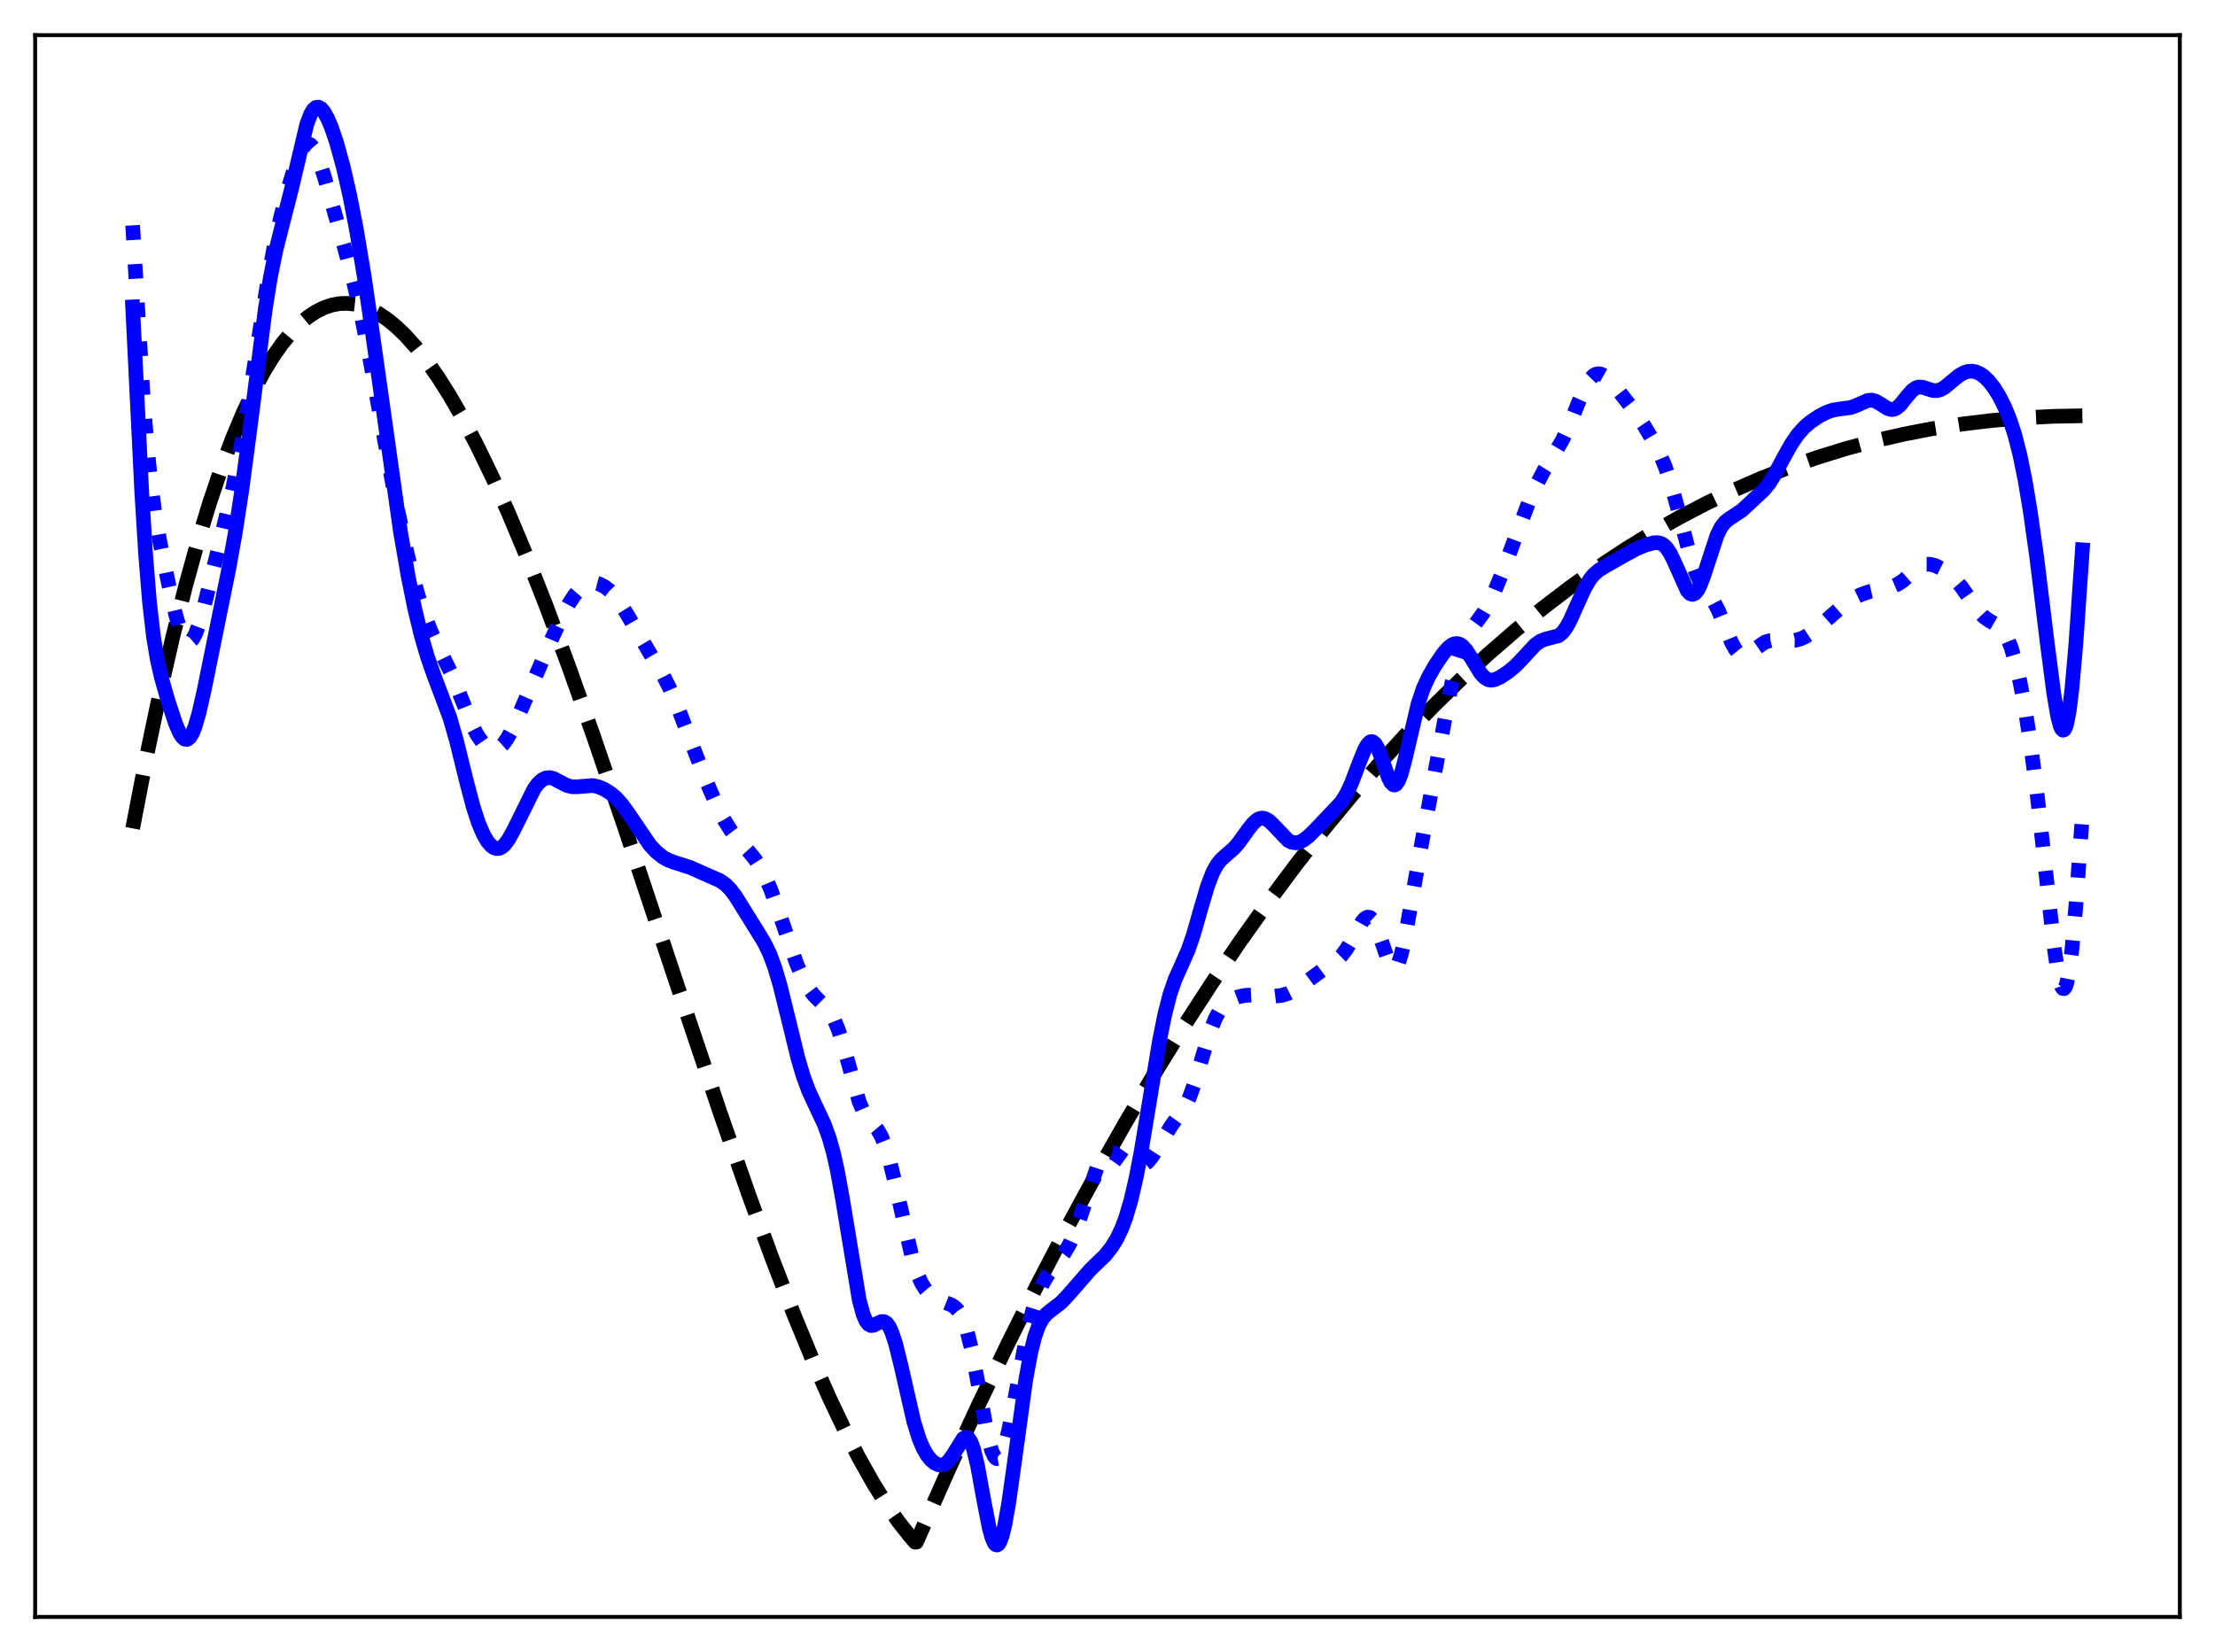 <?xml version="1.0" encoding="utf-8" standalone="no"?>
<!DOCTYPE svg PUBLIC "-//W3C//DTD SVG 1.1//EN"
  "http://www.w3.org/Graphics/SVG/1.1/DTD/svg11.dtd">
<svg xmlns:xlink="http://www.w3.org/1999/xlink" width="453.6pt" height="338.4pt" viewBox="0 0 453.6 338.4" xmlns="http://www.w3.org/2000/svg" version="1.1">
 <defs>
  <style type="text/css">*{stroke-linejoin: round; stroke-linecap: butt}</style>
 </defs>
 <g id="figure_1">
  <g id="patch_1">
   <path d="M 0 338.4 
L 453.6 338.4 
L 453.6 0 
L 0 0 
z
" style="fill: #ffffff"/>
  </g>
  <g id="axes_1">
   <g id="patch_2">
    <path d="M 7.2 331.2 
L 446.4 331.2 
L 446.4 7.2 
L 7.2 7.2 
z
" style="fill: #ffffff"/>
   </g>
   <g id="matplotlib.axis_1"/>
   <g id="matplotlib.axis_2"/>
   <g id="line2d_1">
    <path d="M 27.164 169.677 
L 30.092 154.549 
L 32.753 141.917 
L 35.415 130.328 
L 38.077 119.752 
L 40.473 111.078 
L 42.868 103.185 
L 45.264 96.052 
L 47.66 89.66 
L 49.789 84.584 
L 51.919 80.065 
L 54.048 76.087 
L 55.911 73.041 
L 57.775 70.39 
L 59.638 68.125 
L 61.501 66.237 
L 63.098 64.912 
L 64.695 63.851 
L 66.292 63.049 
L 67.889 62.5 
L 69.487 62.197 
L 71.084 62.135 
L 72.681 62.309 
L 74.278 62.712 
L 75.875 63.339 
L 77.472 64.183 
L 79.335 65.436 
L 81.199 66.968 
L 83.062 68.77 
L 85.191 71.149 
L 87.321 73.854 
L 89.716 77.272 
L 92.112 81.066 
L 94.774 85.699 
L 97.702 91.273 
L 100.896 97.883 
L 104.09 105 
L 107.817 113.881 
L 111.809 124.008 
L 116.335 136.139 
L 121.392 150.36 
L 127.78 169.047 
L 138.428 201.035 
L 147.478 227.947 
L 153.334 244.694 
L 158.125 257.767 
L 162.384 268.776 
L 166.377 278.471 
L 169.837 286.313 
L 173.031 293.036 
L 175.959 298.722 
L 178.887 303.915 
L 181.549 308.179 
L 183.945 311.62 
L 186.34 314.667 
L 187.405 315.889 
L 187.671 315.878 
L 194.06 301.464 
L 200.182 288.19 
L 206.304 275.433 
L 212.426 263.186 
L 218.548 251.439 
L 224.671 240.182 
L 230.527 229.866 
L 236.383 219.984 
L 242.239 210.526 
L 248.095 201.486 
L 253.951 192.855 
L 259.807 184.626 
L 265.663 176.79 
L 271.252 169.67 
L 276.842 162.895 
L 282.432 156.458 
L 288.022 150.352 
L 293.612 144.57 
L 299.201 139.104 
L 304.791 133.95 
L 310.381 129.098 
L 315.971 124.543 
L 321.561 120.278 
L 327.151 116.296 
L 332.74 112.59 
L 338.33 109.153 
L 343.92 105.978 
L 349.51 103.059 
L 355.1 100.388 
L 360.689 97.959 
L 366.279 95.765 
L 372.135 93.71 
L 377.991 91.898 
L 383.847 90.32 
L 389.703 88.969 
L 395.559 87.837 
L 401.681 86.878 
L 407.804 86.141 
L 414.192 85.597 
L 420.58 85.275 
L 426.436 85.165 
L 426.436 85.165 
" clip-path="url(#pfeab0339e1)" style="fill: none; stroke-dasharray: 11.1,4.8; stroke-dashoffset: 0; stroke: #000000; stroke-width: 3"/>
   </g>
   <g id="line2d_2">
    <path d="M 27.164 46.157 
L 29.293 81.06 
L 30.092 91.122 
L 30.89 98.944 
L 31.689 104.905 
L 32.753 111.05 
L 34.617 120.08 
L 35.948 125.791 
L 36.746 128.528 
L 37.545 130.452 
L 38.077 131.19 
L 38.609 131.455 
L 38.876 131.406 
L 39.408 130.953 
L 39.94 130.049 
L 40.739 127.965 
L 41.804 124.2 
L 45.53 109.041 
L 47.66 100.051 
L 48.991 93.517 
L 50.588 84.474 
L 52.717 70.843 
L 54.847 57.39 
L 56.177 50.273 
L 57.508 44.356 
L 59.105 38.29 
L 60.436 33.881 
L 61.235 31.731 
L 62.033 30.202 
L 62.566 29.625 
L 63.098 29.444 
L 63.631 29.673 
L 64.163 30.296 
L 64.695 31.277 
L 65.494 33.296 
L 66.559 36.668 
L 70.551 50.747 
L 72.415 57.774 
L 74.012 64.746 
L 75.609 72.763 
L 78.271 87.511 
L 80.932 101.941 
L 82.796 110.9 
L 84.393 117.547 
L 85.724 122.296 
L 87.055 126.308 
L 88.385 129.627 
L 89.983 132.951 
L 92.378 137.86 
L 93.975 141.779 
L 96.637 148.447 
L 97.702 150.514 
L 98.767 152.051 
L 99.565 152.848 
L 100.364 153.335 
L 101.162 153.494 
L 101.695 153.403 
L 102.227 153.146 
L 103.025 152.439 
L 103.824 151.358 
L 104.889 149.422 
L 106.486 145.869 
L 113.14 130.519 
L 115.27 125.942 
L 116.601 123.504 
L 117.665 121.897 
L 118.73 120.659 
L 119.529 120 
L 120.327 119.576 
L 121.126 119.382 
L 121.924 119.4 
L 122.723 119.609 
L 123.788 120.155 
L 124.852 120.986 
L 125.917 122.104 
L 126.982 123.514 
L 128.313 125.648 
L 133.903 135.205 
L 135.766 138.27 
L 137.097 140.875 
L 138.694 144.573 
L 141.089 150.848 
L 144.55 159.807 
L 146.679 164.735 
L 148.276 167.882 
L 149.607 170.036 
L 150.938 171.784 
L 153.334 174.416 
L 154.665 176.054 
L 155.729 177.701 
L 156.794 179.763 
L 157.859 182.268 
L 159.456 186.709 
L 163.183 197.534 
L 164.513 200.555 
L 165.578 202.43 
L 166.643 203.845 
L 167.974 205.181 
L 169.305 206.508 
L 170.103 207.58 
L 170.902 209.041 
L 171.7 210.993 
L 172.765 214.37 
L 175.959 225.699 
L 176.758 227.56 
L 177.556 228.872 
L 178.621 230.097 
L 179.686 231.357 
L 180.484 232.737 
L 181.283 234.703 
L 182.081 237.312 
L 183.146 241.658 
L 186.873 257.961 
L 187.937 261.115 
L 188.736 262.861 
L 189.535 264.14 
L 190.333 265.047 
L 191.398 265.845 
L 192.729 266.46 
L 194.858 267.297 
L 195.657 267.87 
L 196.189 268.456 
L 196.721 269.274 
L 197.254 270.388 
L 198.052 272.722 
L 198.851 275.922 
L 199.916 281.383 
L 202.311 294.424 
L 203.11 297.249 
L 203.642 298.361 
L 203.908 298.663 
L 204.175 298.793 
L 204.441 298.751 
L 204.707 298.54 
L 205.239 297.633 
L 205.772 296.134 
L 206.57 292.962 
L 207.635 287.556 
L 210.297 273.288 
L 211.361 268.86 
L 212.426 265.486 
L 213.491 263.019 
L 214.556 261.19 
L 215.887 259.392 
L 218.016 256.576 
L 219.081 254.725 
L 220.145 252.339 
L 221.21 249.381 
L 224.937 238.3 
L 225.735 236.925 
L 226.268 236.347 
L 226.8 236.035 
L 227.332 235.964 
L 227.865 236.096 
L 228.663 236.566 
L 231.857 238.871 
L 232.656 239.068 
L 233.455 239.007 
L 234.253 238.654 
L 235.052 237.993 
L 235.85 237.033 
L 236.915 235.391 
L 239.843 230.607 
L 242.771 226.5 
L 243.569 224.814 
L 244.634 221.887 
L 246.231 216.475 
L 247.828 211.258 
L 248.893 208.593 
L 249.692 207.124 
L 250.49 206.059 
L 251.289 205.311 
L 252.353 204.65 
L 253.684 204.149 
L 255.015 203.881 
L 256.612 203.801 
L 259.008 203.974 
L 261.137 204.047 
L 262.468 203.882 
L 263.799 203.476 
L 265.13 202.805 
L 266.727 201.702 
L 270.986 198.553 
L 273.648 196.795 
L 274.713 195.758 
L 275.777 194.344 
L 276.842 192.541 
L 278.972 188.754 
L 279.504 188.15 
L 280.036 187.849 
L 280.569 187.922 
L 281.101 188.415 
L 281.633 189.33 
L 282.432 191.381 
L 284.561 197.536 
L 285.094 198.254 
L 285.36 198.38 
L 285.626 198.336 
L 285.892 198.115 
L 286.425 197.138 
L 286.957 195.483 
L 287.756 191.941 
L 289.087 184.415 
L 291.216 172.321 
L 295.741 148.059 
L 297.338 139.814 
L 298.403 135.458 
L 299.201 132.945 
L 300 131.035 
L 300.799 129.598 
L 302.129 127.773 
L 303.727 125.585 
L 304.791 123.764 
L 306.122 120.999 
L 307.719 117.116 
L 310.381 109.947 
L 313.043 102.931 
L 314.64 99.298 
L 316.237 96.27 
L 318.367 92.865 
L 319.964 90.127 
L 321.295 87.307 
L 323.424 82 
L 324.755 79.035 
L 325.553 77.732 
L 326.352 76.898 
L 326.884 76.617 
L 327.417 76.544 
L 327.949 76.66 
L 328.748 77.125 
L 329.812 78.123 
L 331.676 80.327 
L 334.87 84.465 
L 336.733 87.251 
L 338.596 90.408 
L 339.927 93.021 
L 340.992 95.549 
L 342.057 98.667 
L 343.388 103.454 
L 346.316 114.652 
L 347.38 117.571 
L 348.179 119.174 
L 349.244 120.764 
L 350.841 123.015 
L 351.905 125.062 
L 353.236 128.307 
L 354.567 131.533 
L 355.366 132.99 
L 355.898 133.654 
L 356.431 134.05 
L 356.963 134.19 
L 357.495 134.109 
L 358.294 133.685 
L 361.488 131.502 
L 362.553 131.211 
L 363.884 131.124 
L 367.61 131.157 
L 368.675 130.883 
L 369.74 130.4 
L 371.071 129.529 
L 372.668 128.199 
L 377.991 123.518 
L 379.588 122.509 
L 381.185 121.749 
L 383.049 121.113 
L 385.178 120.636 
L 387.574 120.114 
L 388.639 119.654 
L 389.703 118.951 
L 391.3 117.543 
L 392.897 116.218 
L 393.696 115.79 
L 394.495 115.58 
L 395.293 115.584 
L 396.358 115.867 
L 397.689 116.533 
L 399.02 117.452 
L 400.351 118.662 
L 401.681 120.231 
L 403.279 122.516 
L 405.142 125.157 
L 406.207 126.297 
L 407.271 127.067 
L 409.401 128.288 
L 410.199 129.147 
L 410.998 130.501 
L 411.796 132.465 
L 412.595 135.094 
L 413.66 139.63 
L 414.724 145.298 
L 415.789 152.087 
L 417.12 162.215 
L 418.717 176.559 
L 420.58 193.492 
L 421.379 198.949 
L 421.911 201.353 
L 422.177 202.089 
L 422.444 202.479 
L 422.71 202.501 
L 422.976 202.138 
L 423.242 201.379 
L 423.775 198.664 
L 424.307 194.414 
L 425.105 185.579 
L 426.436 167.101 
L 426.436 167.101 
" clip-path="url(#pfeab0339e1)" style="fill: none; stroke-dasharray: 3,4.95; stroke-dashoffset: 0; stroke: #0000ff; stroke-width: 3"/>
   </g>
   <g id="line2d_3">
    <path d="M 27.164 62.867 
L 29.027 100.776 
L 29.825 113.636 
L 30.624 123.419 
L 31.423 130.356 
L 32.221 135.161 
L 33.02 138.676 
L 34.351 143.363 
L 35.948 148.216 
L 36.746 150.064 
L 37.279 150.92 
L 37.811 151.398 
L 38.343 151.447 
L 38.876 151.035 
L 39.408 150.155 
L 39.94 148.823 
L 40.739 146.08 
L 41.804 141.401 
L 46.861 116.484 
L 48.192 109.047 
L 49.523 100.359 
L 51.12 88.333 
L 54.314 63.409 
L 55.379 56.771 
L 56.444 51.475 
L 57.775 46.187 
L 59.638 38.917 
L 62.832 25.428 
L 63.631 23.341 
L 64.163 22.465 
L 64.695 22.006 
L 65.228 21.943 
L 65.76 22.237 
L 66.292 22.844 
L 67.091 24.251 
L 67.889 26.149 
L 68.954 29.315 
L 70.285 34.167 
L 71.616 39.977 
L 72.947 46.79 
L 74.544 56.349 
L 76.407 69.137 
L 81.997 108.833 
L 83.594 118.086 
L 84.925 124.644 
L 86.256 130.155 
L 87.587 134.703 
L 88.918 138.472 
L 92.112 146.962 
L 93.443 151.575 
L 95.572 160.213 
L 96.903 165.253 
L 97.968 168.533 
L 99.033 171.019 
L 99.831 172.368 
L 100.63 173.286 
L 101.162 173.654 
L 101.695 173.819 
L 102.227 173.777 
L 102.759 173.524 
L 103.292 173.066 
L 104.09 172.022 
L 105.155 170.098 
L 109.414 161.509 
L 110.212 160.467 
L 111.011 159.738 
L 111.809 159.345 
L 112.608 159.277 
L 113.407 159.486 
L 114.737 160.192 
L 116.068 160.88 
L 117.133 161.155 
L 118.198 161.156 
L 121.392 160.907 
L 122.457 161.135 
L 123.788 161.694 
L 125.119 162.541 
L 126.183 163.458 
L 127.248 164.63 
L 128.579 166.45 
L 133.104 173.112 
L 134.435 174.523 
L 135.766 175.582 
L 136.831 176.175 
L 138.161 176.667 
L 141.356 177.693 
L 147.478 180.401 
L 148.543 181.147 
L 149.607 182.222 
L 150.672 183.647 
L 152.269 186.22 
L 154.931 190.498 
L 156.528 193.107 
L 157.593 195.306 
L 158.657 198.159 
L 159.722 201.756 
L 161.319 208.223 
L 163.449 216.923 
L 164.513 220.495 
L 165.578 223.379 
L 166.909 226.278 
L 168.772 230.229 
L 169.837 233.178 
L 170.636 236.024 
L 171.434 239.555 
L 172.499 245.367 
L 175.959 266.284 
L 176.758 269.218 
L 177.29 270.484 
L 177.823 271.226 
L 178.355 271.517 
L 178.887 271.468 
L 179.686 271.062 
L 180.484 270.695 
L 181.017 270.696 
L 181.549 271.015 
L 182.081 271.72 
L 182.614 272.838 
L 183.412 275.26 
L 184.477 279.573 
L 187.139 291.223 
L 188.204 294.651 
L 189.002 296.566 
L 189.801 297.984 
L 190.599 298.996 
L 191.398 299.673 
L 192.196 300.042 
L 192.729 300.102 
L 193.261 299.991 
L 193.793 299.689 
L 194.326 299.184 
L 195.124 298.071 
L 197.254 294.652 
L 197.786 294.364 
L 198.052 294.402 
L 198.319 294.582 
L 198.851 295.406 
L 199.383 296.875 
L 200.182 300.198 
L 201.513 307.512 
L 202.577 312.958 
L 203.11 314.91 
L 203.642 316.116 
L 203.908 316.404 
L 204.175 316.473 
L 204.441 316.319 
L 204.707 315.943 
L 205.239 314.548 
L 205.772 312.36 
L 206.57 307.845 
L 207.635 300.283 
L 210.031 282.78 
L 211.095 276.977 
L 211.894 273.802 
L 212.692 271.569 
L 213.491 270.096 
L 214.289 269.145 
L 215.354 268.294 
L 217.217 266.875 
L 218.548 265.498 
L 223.34 260.007 
L 226.268 257.189 
L 227.599 255.525 
L 228.663 253.816 
L 229.728 251.591 
L 230.527 249.463 
L 231.591 245.858 
L 232.656 241.265 
L 233.721 235.705 
L 235.318 226.068 
L 237.447 213.193 
L 238.512 207.868 
L 239.577 203.69 
L 240.641 200.6 
L 241.972 197.649 
L 243.303 194.62 
L 244.368 191.547 
L 245.965 185.962 
L 247.296 181.468 
L 248.361 178.695 
L 249.159 177.218 
L 249.958 176.179 
L 251.023 175.205 
L 252.62 173.825 
L 253.684 172.606 
L 255.548 169.999 
L 256.612 168.652 
L 257.411 167.941 
L 257.943 167.665 
L 258.476 167.568 
L 259.008 167.651 
L 259.807 168.087 
L 260.605 168.819 
L 263.799 172.154 
L 264.598 172.541 
L 265.396 172.643 
L 266.195 172.47 
L 266.993 172.056 
L 268.058 171.217 
L 269.921 169.354 
L 274.713 164.29 
L 275.777 162.546 
L 276.842 160.24 
L 278.439 156 
L 279.504 153.41 
L 280.036 152.494 
L 280.569 151.974 
L 280.835 151.887 
L 281.101 151.925 
L 281.633 152.378 
L 282.166 153.307 
L 282.964 155.379 
L 284.295 159.196 
L 284.828 160.252 
L 285.36 160.772 
L 285.626 160.796 
L 285.892 160.653 
L 286.425 159.868 
L 286.957 158.465 
L 287.756 155.464 
L 290.417 144.116 
L 291.482 140.971 
L 292.547 138.639 
L 293.878 136.318 
L 295.475 133.953 
L 296.54 132.715 
L 297.338 132.088 
L 297.871 131.86 
L 298.403 131.812 
L 298.935 131.957 
L 299.468 132.304 
L 300.266 133.18 
L 301.331 134.845 
L 303.194 137.895 
L 303.993 138.767 
L 304.791 139.234 
L 305.324 139.329 
L 306.122 139.207 
L 307.187 138.721 
L 308.784 137.681 
L 310.381 136.367 
L 311.978 134.682 
L 314.374 132.093 
L 315.439 131.329 
L 316.503 130.911 
L 319.165 130.221 
L 319.964 129.56 
L 320.762 128.499 
L 321.561 127.046 
L 322.892 124.058 
L 324.489 120.524 
L 325.553 118.718 
L 326.352 117.723 
L 327.417 116.785 
L 328.748 115.971 
L 332.74 113.707 
L 335.136 112.402 
L 336.999 111.645 
L 338.596 111.191 
L 339.395 111.137 
L 340.193 111.333 
L 340.726 111.663 
L 341.258 112.191 
L 342.057 113.384 
L 342.855 115.022 
L 345.517 120.973 
L 346.049 121.563 
L 346.582 121.765 
L 347.114 121.542 
L 347.647 120.894 
L 348.179 119.854 
L 348.977 117.71 
L 351.639 109.602 
L 352.438 108.007 
L 353.236 106.96 
L 354.035 106.314 
L 356.697 104.56 
L 361.222 100.34 
L 362.287 99.033 
L 363.351 97.346 
L 365.215 93.841 
L 366.812 90.979 
L 368.143 89.036 
L 369.473 87.536 
L 370.804 86.394 
L 372.401 85.318 
L 373.999 84.474 
L 375.329 84.009 
L 376.66 83.79 
L 379.056 83.463 
L 380.121 83.066 
L 382.516 82.018 
L 383.315 81.963 
L 384.113 82.172 
L 385.178 82.79 
L 386.509 83.652 
L 387.308 83.89 
L 387.84 83.837 
L 388.372 83.593 
L 389.171 82.896 
L 390.502 81.225 
L 391.567 80.004 
L 392.365 79.442 
L 392.897 79.276 
L 393.696 79.307 
L 394.761 79.657 
L 395.825 79.988 
L 396.624 80.022 
L 397.423 79.803 
L 398.221 79.345 
L 399.552 78.251 
L 401.149 76.93 
L 402.214 76.322 
L 403.012 76.075 
L 403.811 76.022 
L 404.609 76.166 
L 405.408 76.506 
L 406.207 77.041 
L 407.271 78.058 
L 408.336 79.42 
L 409.401 81.129 
L 410.465 83.219 
L 411.53 85.798 
L 412.595 89.056 
L 413.66 93.219 
L 414.724 98.465 
L 415.789 104.859 
L 417.12 114.344 
L 419.249 131.727 
L 420.58 142.015 
L 421.379 146.696 
L 421.911 148.714 
L 422.177 149.3 
L 422.444 149.566 
L 422.71 149.488 
L 422.976 149.044 
L 423.242 148.22 
L 423.775 145.4 
L 424.307 141.041 
L 425.105 131.949 
L 426.436 112.622 
L 426.436 112.622 
" clip-path="url(#pfeab0339e1)" style="fill: none; stroke: #0000ff; stroke-width: 3; stroke-linecap: square"/>
   </g>
   <g id="patch_3">
    <path d="M 7.2 331.2 
L 7.2 7.2 
" style="fill: none; stroke: #000000; stroke-width: 0.8; stroke-linejoin: miter; stroke-linecap: square"/>
   </g>
   <g id="patch_4">
    <path d="M 446.4 331.2 
L 446.4 7.2 
" style="fill: none; stroke: #000000; stroke-width: 0.8; stroke-linejoin: miter; stroke-linecap: square"/>
   </g>
   <g id="patch_5">
    <path d="M 7.2 331.2 
L 446.4 331.2 
" style="fill: none; stroke: #000000; stroke-width: 0.8; stroke-linejoin: miter; stroke-linecap: square"/>
   </g>
   <g id="patch_6">
    <path d="M 7.2 7.2 
L 446.4 7.2 
" style="fill: none; stroke: #000000; stroke-width: 0.8; stroke-linejoin: miter; stroke-linecap: square"/>
   </g>
  </g>
 </g>
 <defs>
  <clipPath id="pfeab0339e1">
   <rect x="7.2" y="7.2" width="439.2" height="324"/>
  </clipPath>
 </defs>
</svg>
